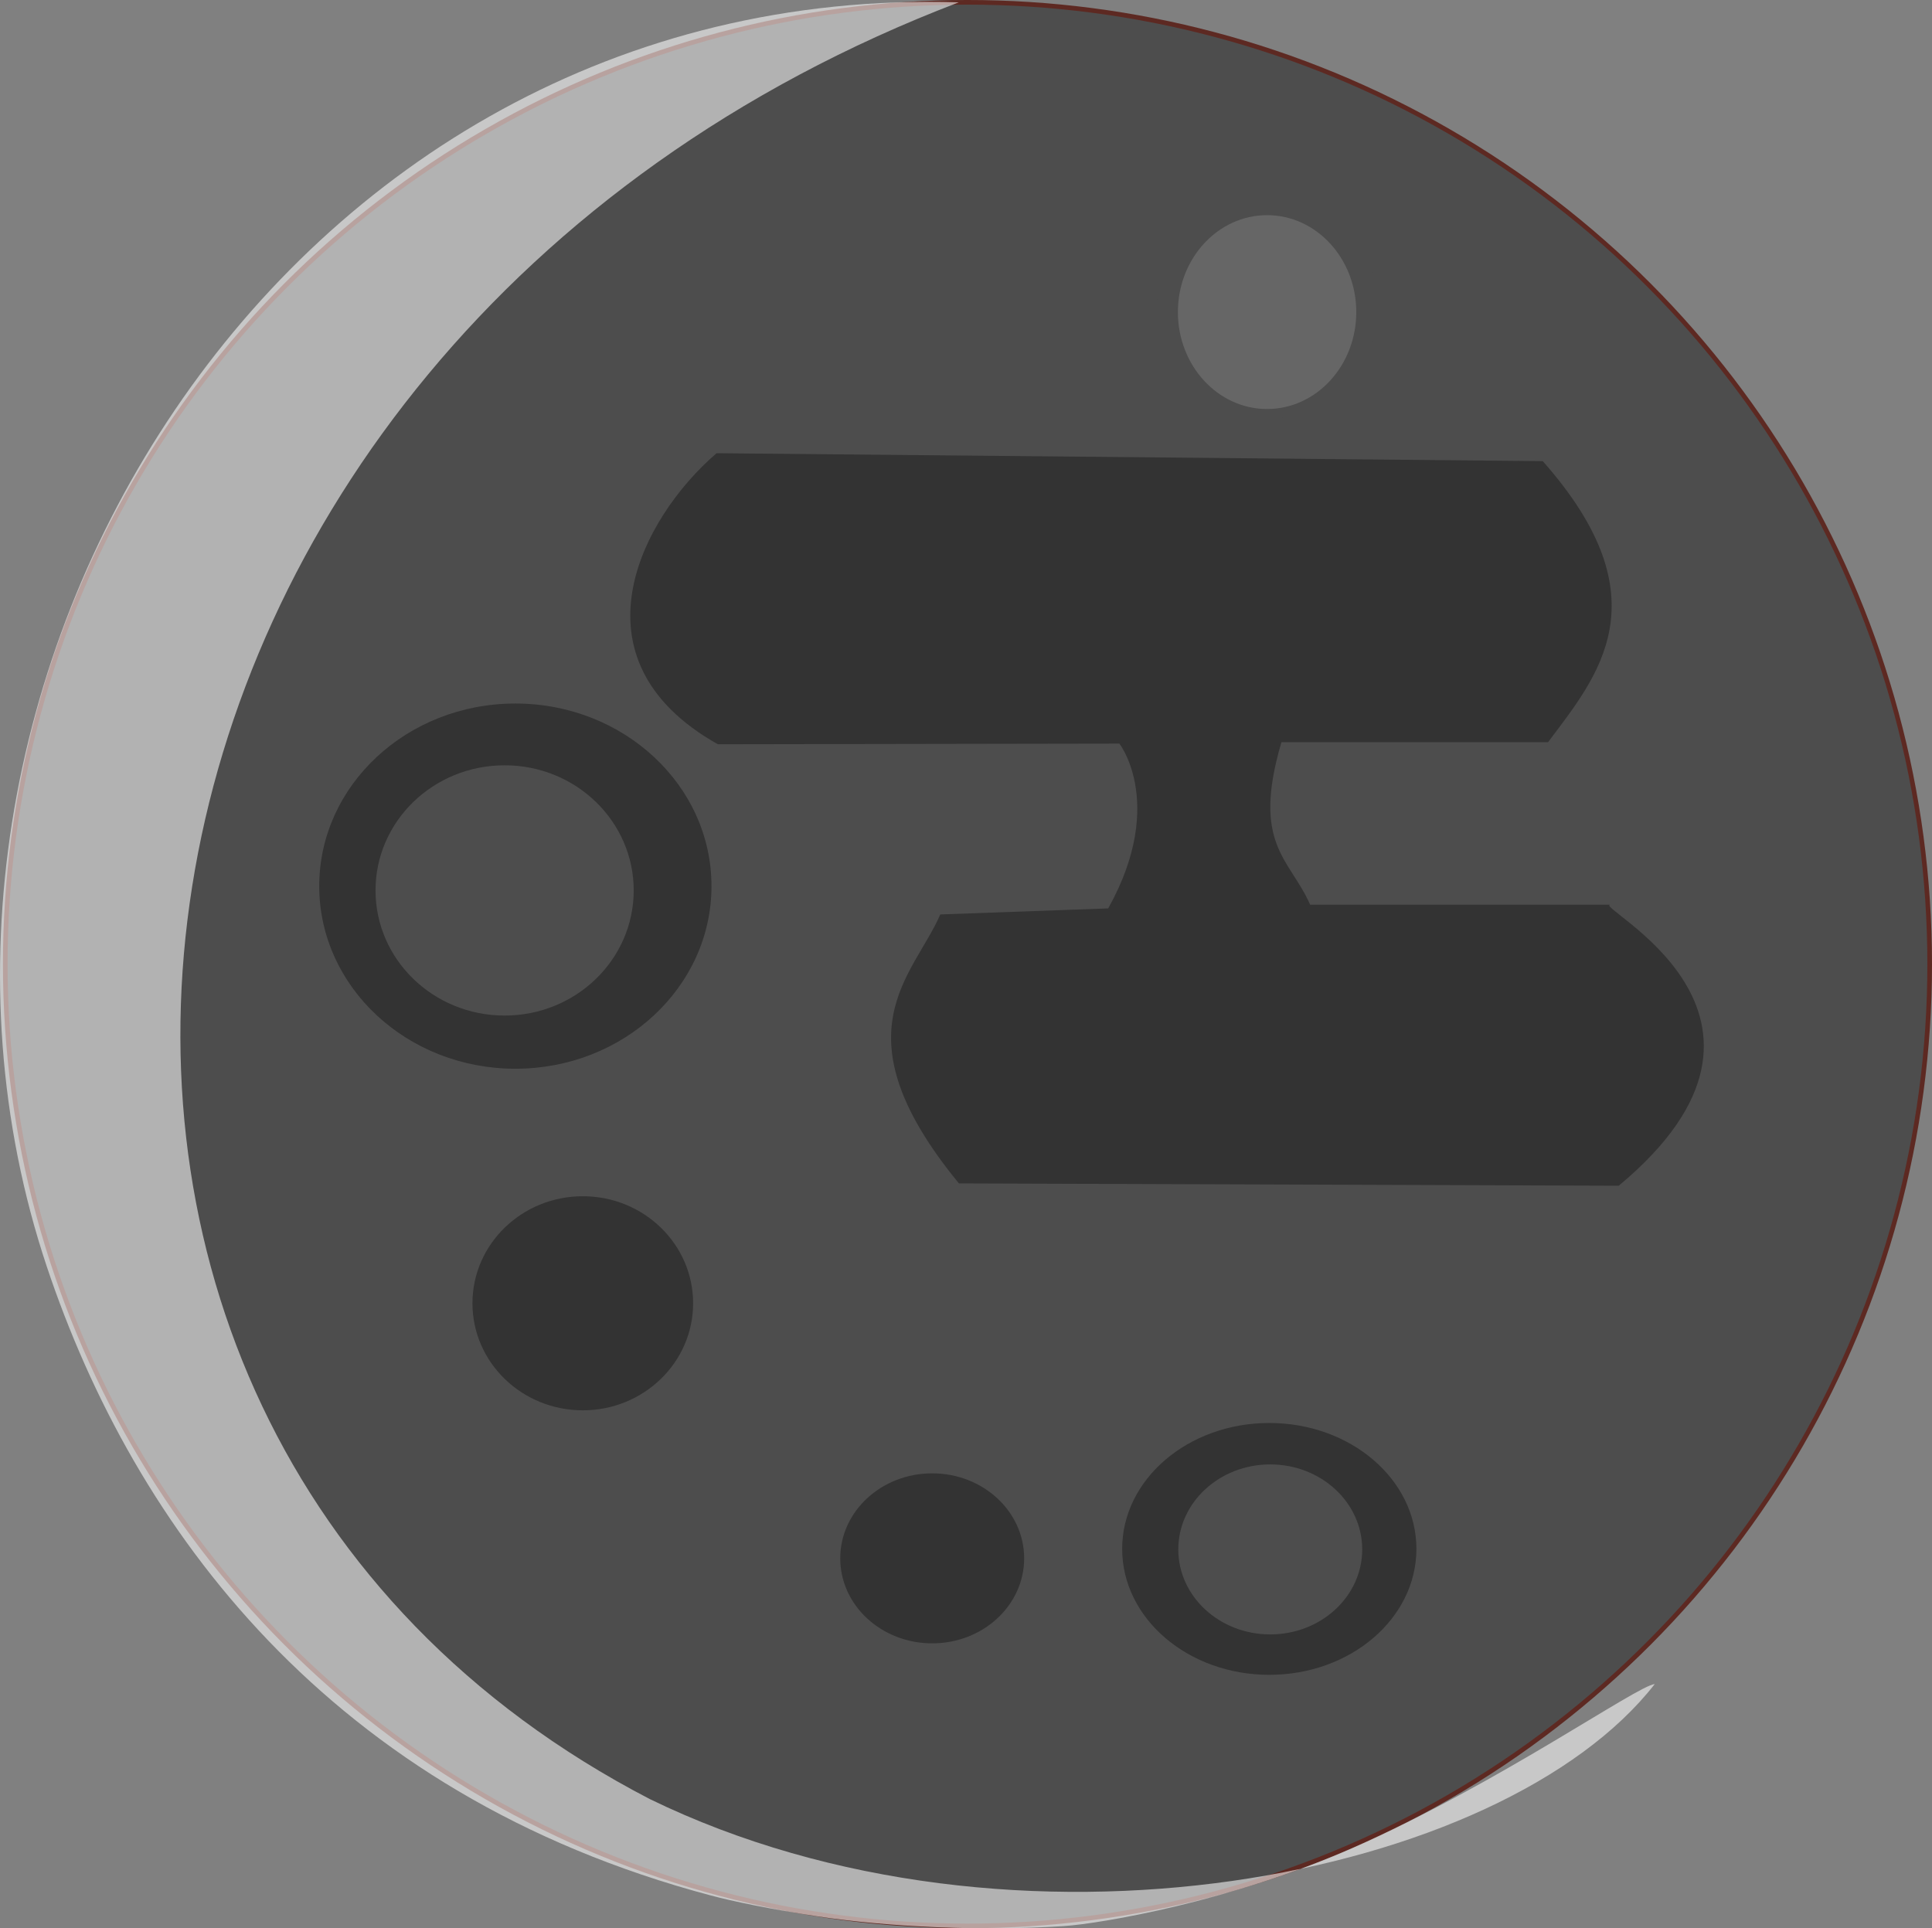 <?xml version="1.0" encoding="UTF-8" standalone="no"?>
<!-- Created with Inkscape (http://www.inkscape.org/) -->

<svg
   xmlns:dc="http://purl.org/dc/elements/1.1/"
   xmlns:cc="http://creativecommons.org/ns#"
   xmlns:rdf="http://www.w3.org/1999/02/22-rdf-syntax-ns#"
   xmlns:svg="http://www.w3.org/2000/svg"
   xmlns="http://www.w3.org/2000/svg"
   xmlns:sodipodi="http://sodipodi.sourceforge.net/DTD/sodipodi-0.dtd"
   xmlns:inkscape="http://www.inkscape.org/namespaces/inkscape"
   width="34.182mm"
   height="34.12mm"
   viewBox="0 0 34.182 34.12"
   version="1.1"
   id="svg3738"
   inkscape:version="0.92.3 (2405546, 2018-03-11)"
   sodipodi:docname="mercury.svg">
  <rect x="0" y="0" width="34.182" height="34.12" fill="#808080" stroke="none"/>
  <defs
     id="defs3732" />
  <sodipodi:namedview
     id="base"
     pagecolor="#ffffff"
     bordercolor="#666666"
     borderopacity="1.0"
     inkscape:pageopacity="0.0"
     inkscape:pageshadow="2"
     inkscape:zoom="0.98994949"
     inkscape:cx="157.78307"
     inkscape:cy="226.55783"
     inkscape:document-units="mm"
     inkscape:current-layer="layer1"
     showgrid="false"
     inkscape:window-width="1920"
     inkscape:window-height="1025"
     inkscape:window-x="0"
     inkscape:window-y="27"
     inkscape:window-maximized="1" />
  <g
     inkscape:label="Calque 1"
     inkscape:groupmode="layer"
     id="layer1"
     transform="translate(-11.635,-4.773)">
    <ellipse
       style="opacity:1;fill:#4d4d4d;fill-opacity:1;stroke:#5d2922;stroke-width:0.082;stroke-linecap:round;stroke-miterlimit:4;stroke-dasharray:none;stroke-opacity:1"
       id="path3345"
       cx="28.752"
       cy="21.832"
       rx="17.024"
       ry="17.018" />
    <path
       style="opacity:0.564;fill:#ffffff;stroke:#000000;stroke-width:0;stroke-linecap:butt;stroke-linejoin:miter;stroke-miterlimit:4;stroke-dasharray:none;stroke-opacity:1"
       d="M 28.599,4.814 C 12.702,10.883 10.147,29.867 23.131,36.605 c 6.438,3.133 15.095,1.411 17.781,-2.035 -0.317,0.031 -2.754,1.755 -5.342,2.898 -2.14,0.945 -4.457,1.342 -5.116,1.385 -1.421,0.093 -3.106,0.018 -4.365,-0.174 -0.825,-0.126 -1.5,-0.267 -1.874,-0.367 C 17.465,36.522 14.005,31.794 12.464,27.187 9.046,16.964 16.546,4.436 28.599,4.814 Z"
       id="path3347"
       inkscape:connector-curvature="0"
       sodipodi:nodetypes="cccsssssc" />
    <ellipse
       style="opacity:1;fill:#333333;fill-opacity:1;stroke:#5d2922;stroke-width:0;stroke-linecap:round;stroke-miterlimit:4;stroke-dasharray:none;stroke-opacity:1"
       id="path3575"
       cx="20.753"
       cy="20.452"
       rx="3.47"
       ry="3.231" />
    <ellipse
       style="opacity:1;fill:#333333;fill-opacity:1;stroke:#5d2922;stroke-width:0;stroke-linecap:round;stroke-miterlimit:4;stroke-dasharray:none;stroke-opacity:1"
       id="path3580"
       cx="34.092"
       cy="32.179"
       rx="2.603"
       ry="2.228" />
    <ellipse
       style="opacity:1;fill:#4d4d4d;fill-opacity:1;stroke:#5d2922;stroke-width:0;stroke-linecap:round;stroke-miterlimit:4;stroke-dasharray:none;stroke-opacity:1"
       id="path3582"
       cx="34.058"
       cy="10.175"
       rx="1.952"
       ry="2.006" />
    <ellipse
       style="opacity:1;fill:#333333;fill-opacity:1;stroke:#5d2922;stroke-width:0;stroke-linecap:round;stroke-miterlimit:4;stroke-dasharray:none;stroke-opacity:1"
       id="path3584"
       cx="21.946"
       cy="27.833"
       rx="1.952"
       ry="1.894" />
    <ellipse
       ry="1.504"
       rx="1.627"
       cy="32.346"
       cx="28.128"
       id="ellipse3656"
       style="opacity:1;fill:#333333;fill-opacity:1;stroke:#5d2922;stroke-width:0;stroke-linecap:round;stroke-miterlimit:4;stroke-dasharray:none;stroke-opacity:1" />
    <ellipse
       ry="2.214"
       rx="2.284"
       cy="20.528"
       cx="20.563"
       id="ellipse3662"
       style="opacity:1;fill:#4d4d4d;fill-opacity:1;stroke:#5d2922;stroke-width:0;stroke-linecap:round;stroke-miterlimit:4;stroke-dasharray:none;stroke-opacity:1" />
    <ellipse
       style="opacity:1;fill:#4d4d4d;fill-opacity:1;stroke:#5d2922;stroke-width:0;stroke-linecap:round;stroke-miterlimit:4;stroke-dasharray:none;stroke-opacity:1"
       id="ellipse3680"
       cx="34.109"
       cy="32.188"
       rx="1.627"
       ry="1.504" />
    <ellipse
       style="opacity:1;fill:#666666;fill-opacity:1;stroke:#5d2922;stroke-width:0;stroke-linecap:round;stroke-miterlimit:4;stroke-dasharray:none;stroke-opacity:1"
       id="path3582-7"
       cx="34.053"
       cy="10.295"
       rx="1.578"
       ry="1.715" />
    <path
       sodipodi:nodetypes="cccccccccccccc"
       inkscape:connector-curvature="0"
       id="path860-3"
       d="m 34.308,17.905 h 4.716 c 0.872,-1.164 2.067,-2.531 -0.094,-4.973 l -14.617,-0.14 c -1.338,1.15 -2.643,3.651 0.023,5.15 l 7.1,-0.012 c -0.07,-0.102 0.879,0.992 -0.194,2.916 l -2.971,0.107 c -0.474,1.096 -1.862,2.09 0.33,4.759 l 11.674,0.041 c 3.627,-3.022 -0.487,-4.949 -0.148,-4.973 h -5.313 c -0.356,-0.815 -1.042,-1.059 -0.507,-2.875 z"
       style="display:inline;opacity:1;fill:#333333;stroke:#000000;stroke-width:0;stroke-linecap:butt;stroke-linejoin:miter;stroke-miterlimit:4;stroke-dasharray:none;stroke-opacity:1" />
  </g>
</svg>
